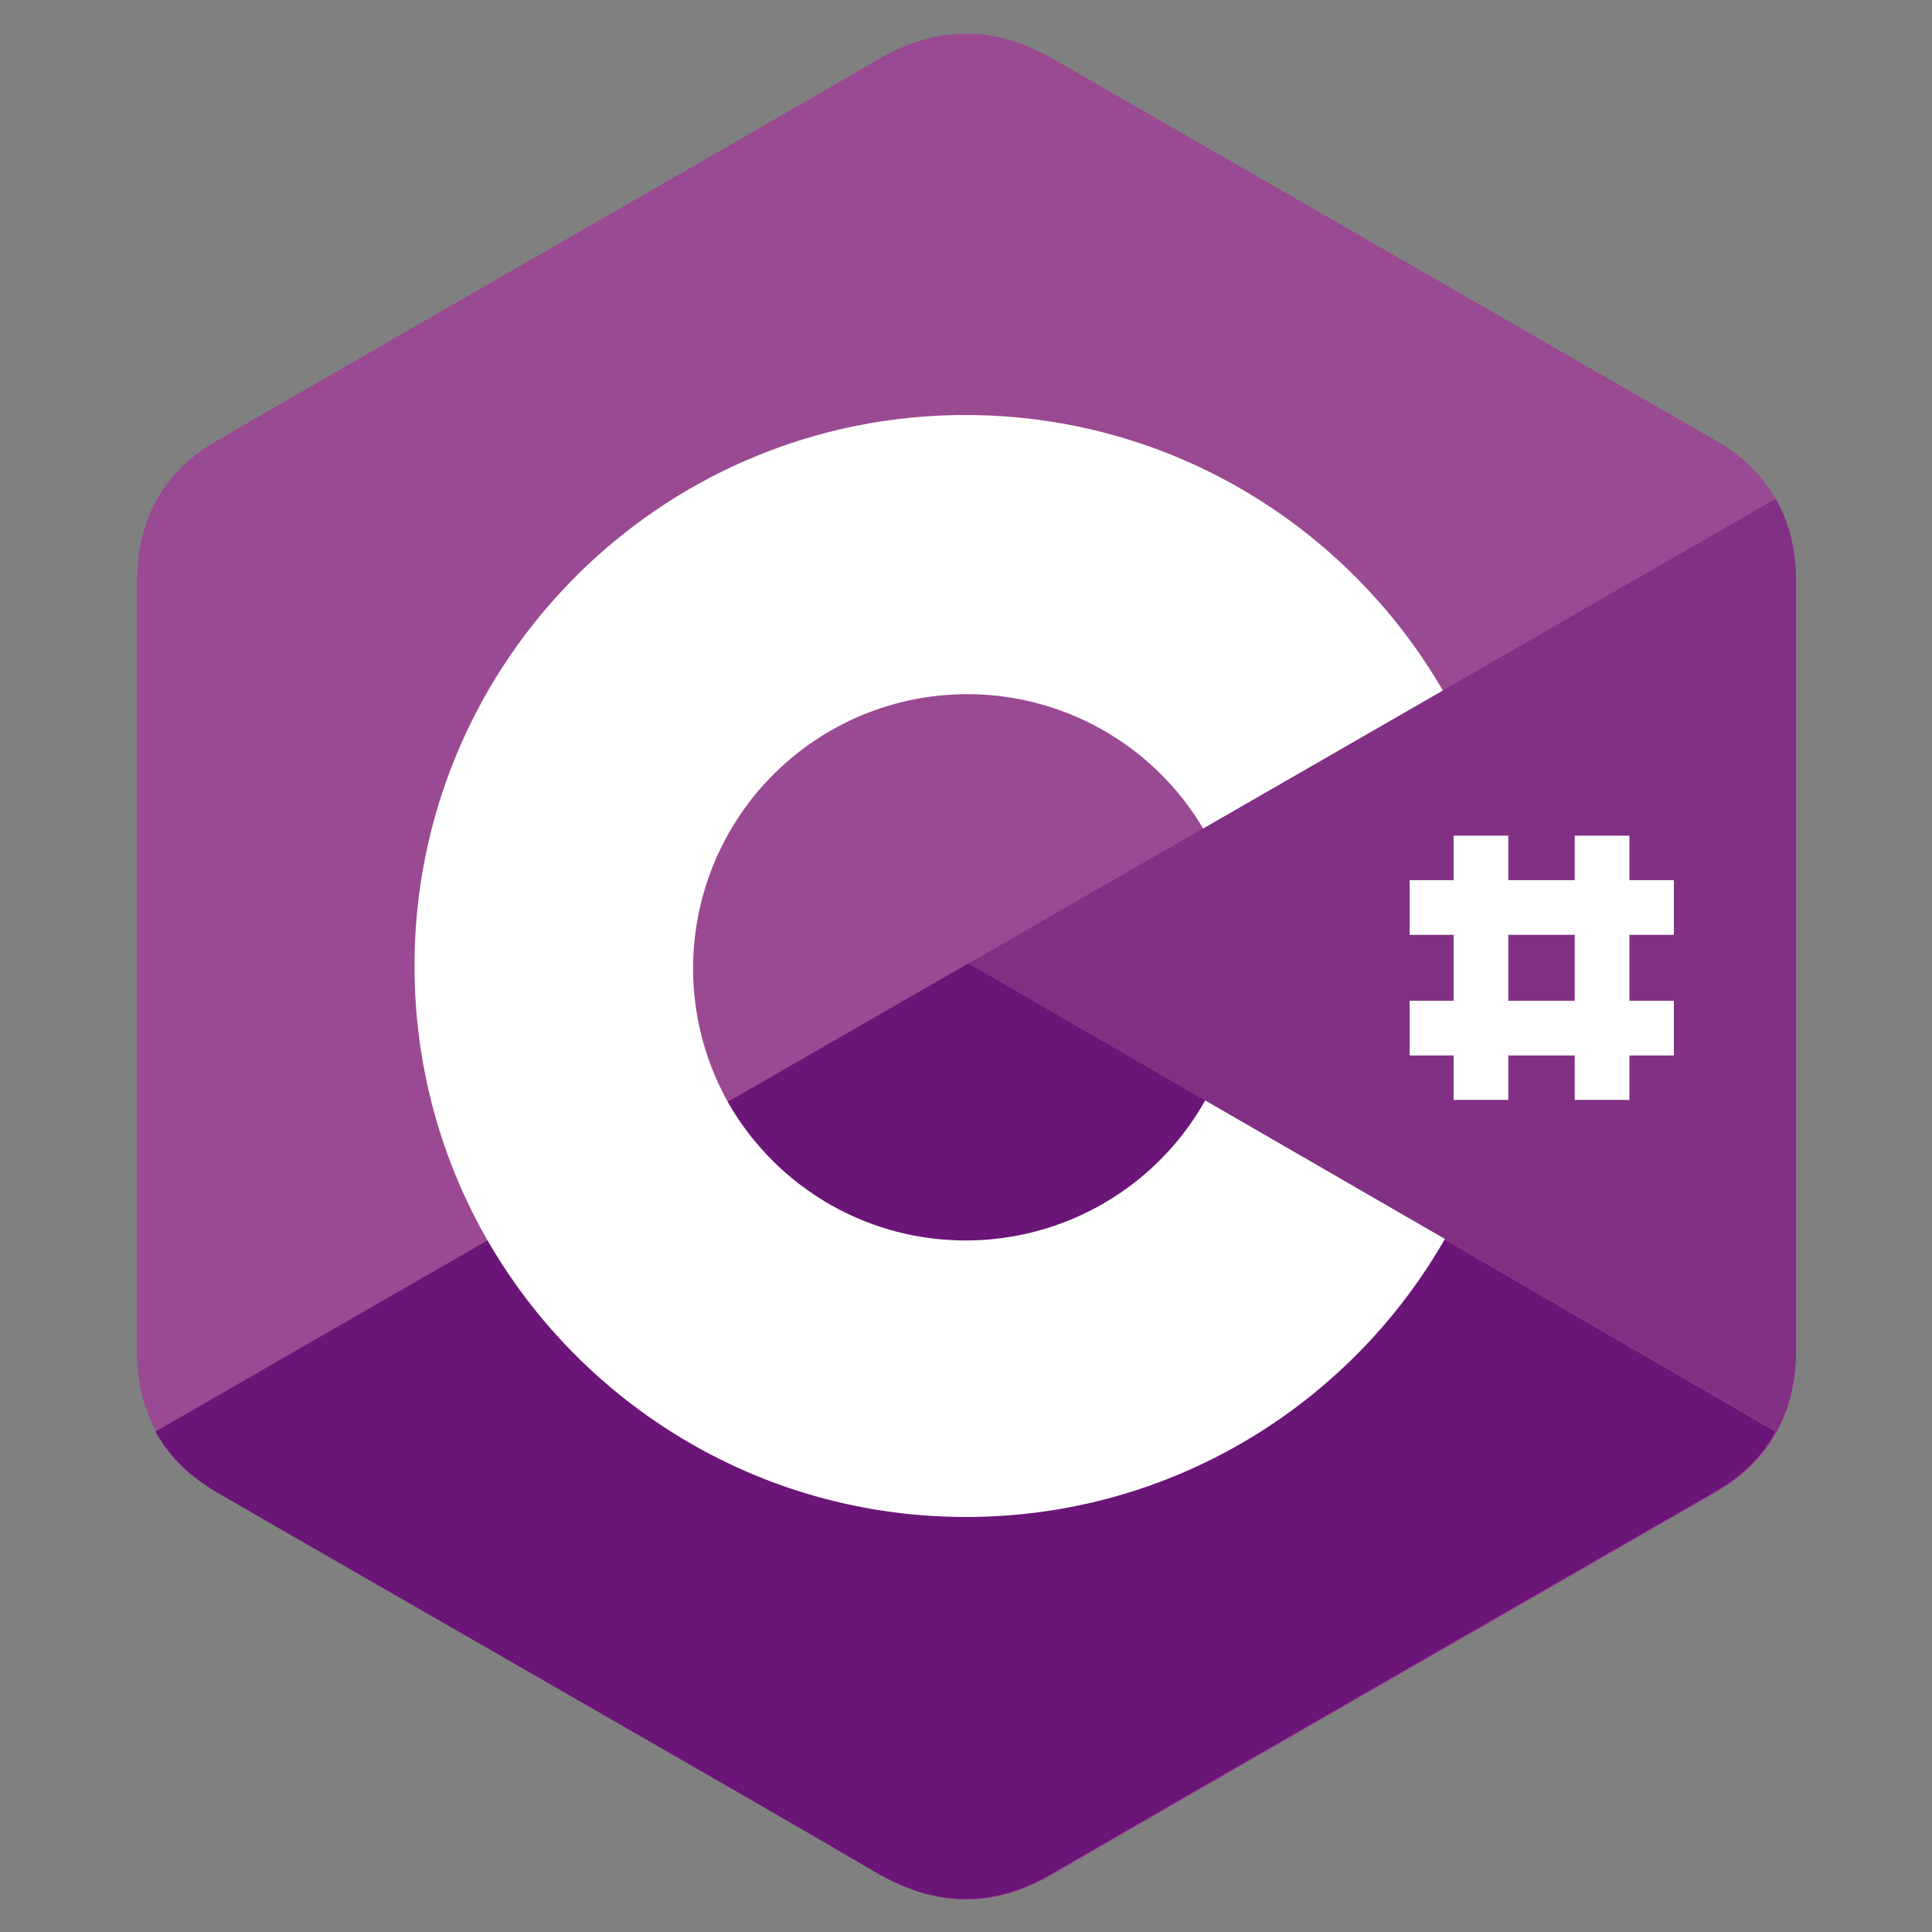 <svg xmlns="http://www.w3.org/2000/svg" viewBox="61 61 378 378"><rect x="61" y="61" width="378" height="378" fill="#808080" stroke="none"/><path fill="#9a4993" d="M412.4 174.8c0-6.1-1.3-11.6-4-16.2-2.6-4.6-6.5-8.4-11.7-11.4-43.2-24.9-86.5-49.8-129.7-74.7-11.7-6.7-22.9-6.5-34.5.3-17.2 10.1-103.4 59.5-129 74.4-10.6 6.1-15.7 15.5-15.7 27.7v150.4c0 6 1.3 11.3 3.8 15.9 2.6 4.7 6.6 8.7 11.9 11.8 25.7 14.9 111.8 64.2 129 74.4 11.6 6.8 22.9 7.1 34.5.3 43.2-25 86.5-49.8 129.7-74.7 5.4-3.1 9.3-7 11.9-11.8 2.5-4.6 3.8-9.9 3.8-15.9V174.8"/><path fill="#6a1577" d="M250.5 249.5 91.4 341.1c2.6 4.7 6.6 8.7 11.9 11.8 25.7 14.9 111.8 64.2 129 74.4 11.6 6.8 22.9 7.1 34.5.3 43.2-25 86.5-49.8 129.7-74.7 5.4-3.1 9.3-7 11.9-11.8l-157.9-91.6"/><path fill="#6a1577" d="M203.4 276.6a53.72 53.72 0 0 0 46.6 27.1c20.1 0 37.6-11 46.8-27.4l-46.3-26.8-47.1 27.1"/><path fill="#813084" d="M412.4 174.8c0-6.1-1.3-11.6-4-16.2l-157.9 90.9 158.1 91.6c2.5-4.6 3.8-9.9 3.8-15.9V174.8"/><path fill="#fff" d="M296.8 276.3a53.74 53.74 0 0 1-46.8 27.4c-20 0-37.4-10.9-46.6-27.1a53.65 53.65 0 0 1 93-53.5l46.9-27c-18.7-32.2-53.5-53.9-93.4-53.9-59.6 0-107.8 48.3-107.8 107.8 0 19.5 5.2 37.9 14.3 53.7C175 336 210 357.8 250 357.8c40.1 0 75.1-21.9 93.7-54.4l-46.9-27.1"/><g fill="#fff"><path d="M345.4 224.5h10.7v51.7h-10.7zm23.7 0h10.7v51.7h-10.7z"/><path d="M336.8 233.2h51.7v10.7h-51.7zm0 23.6h51.7v10.7h-51.7z"/></g></svg>
